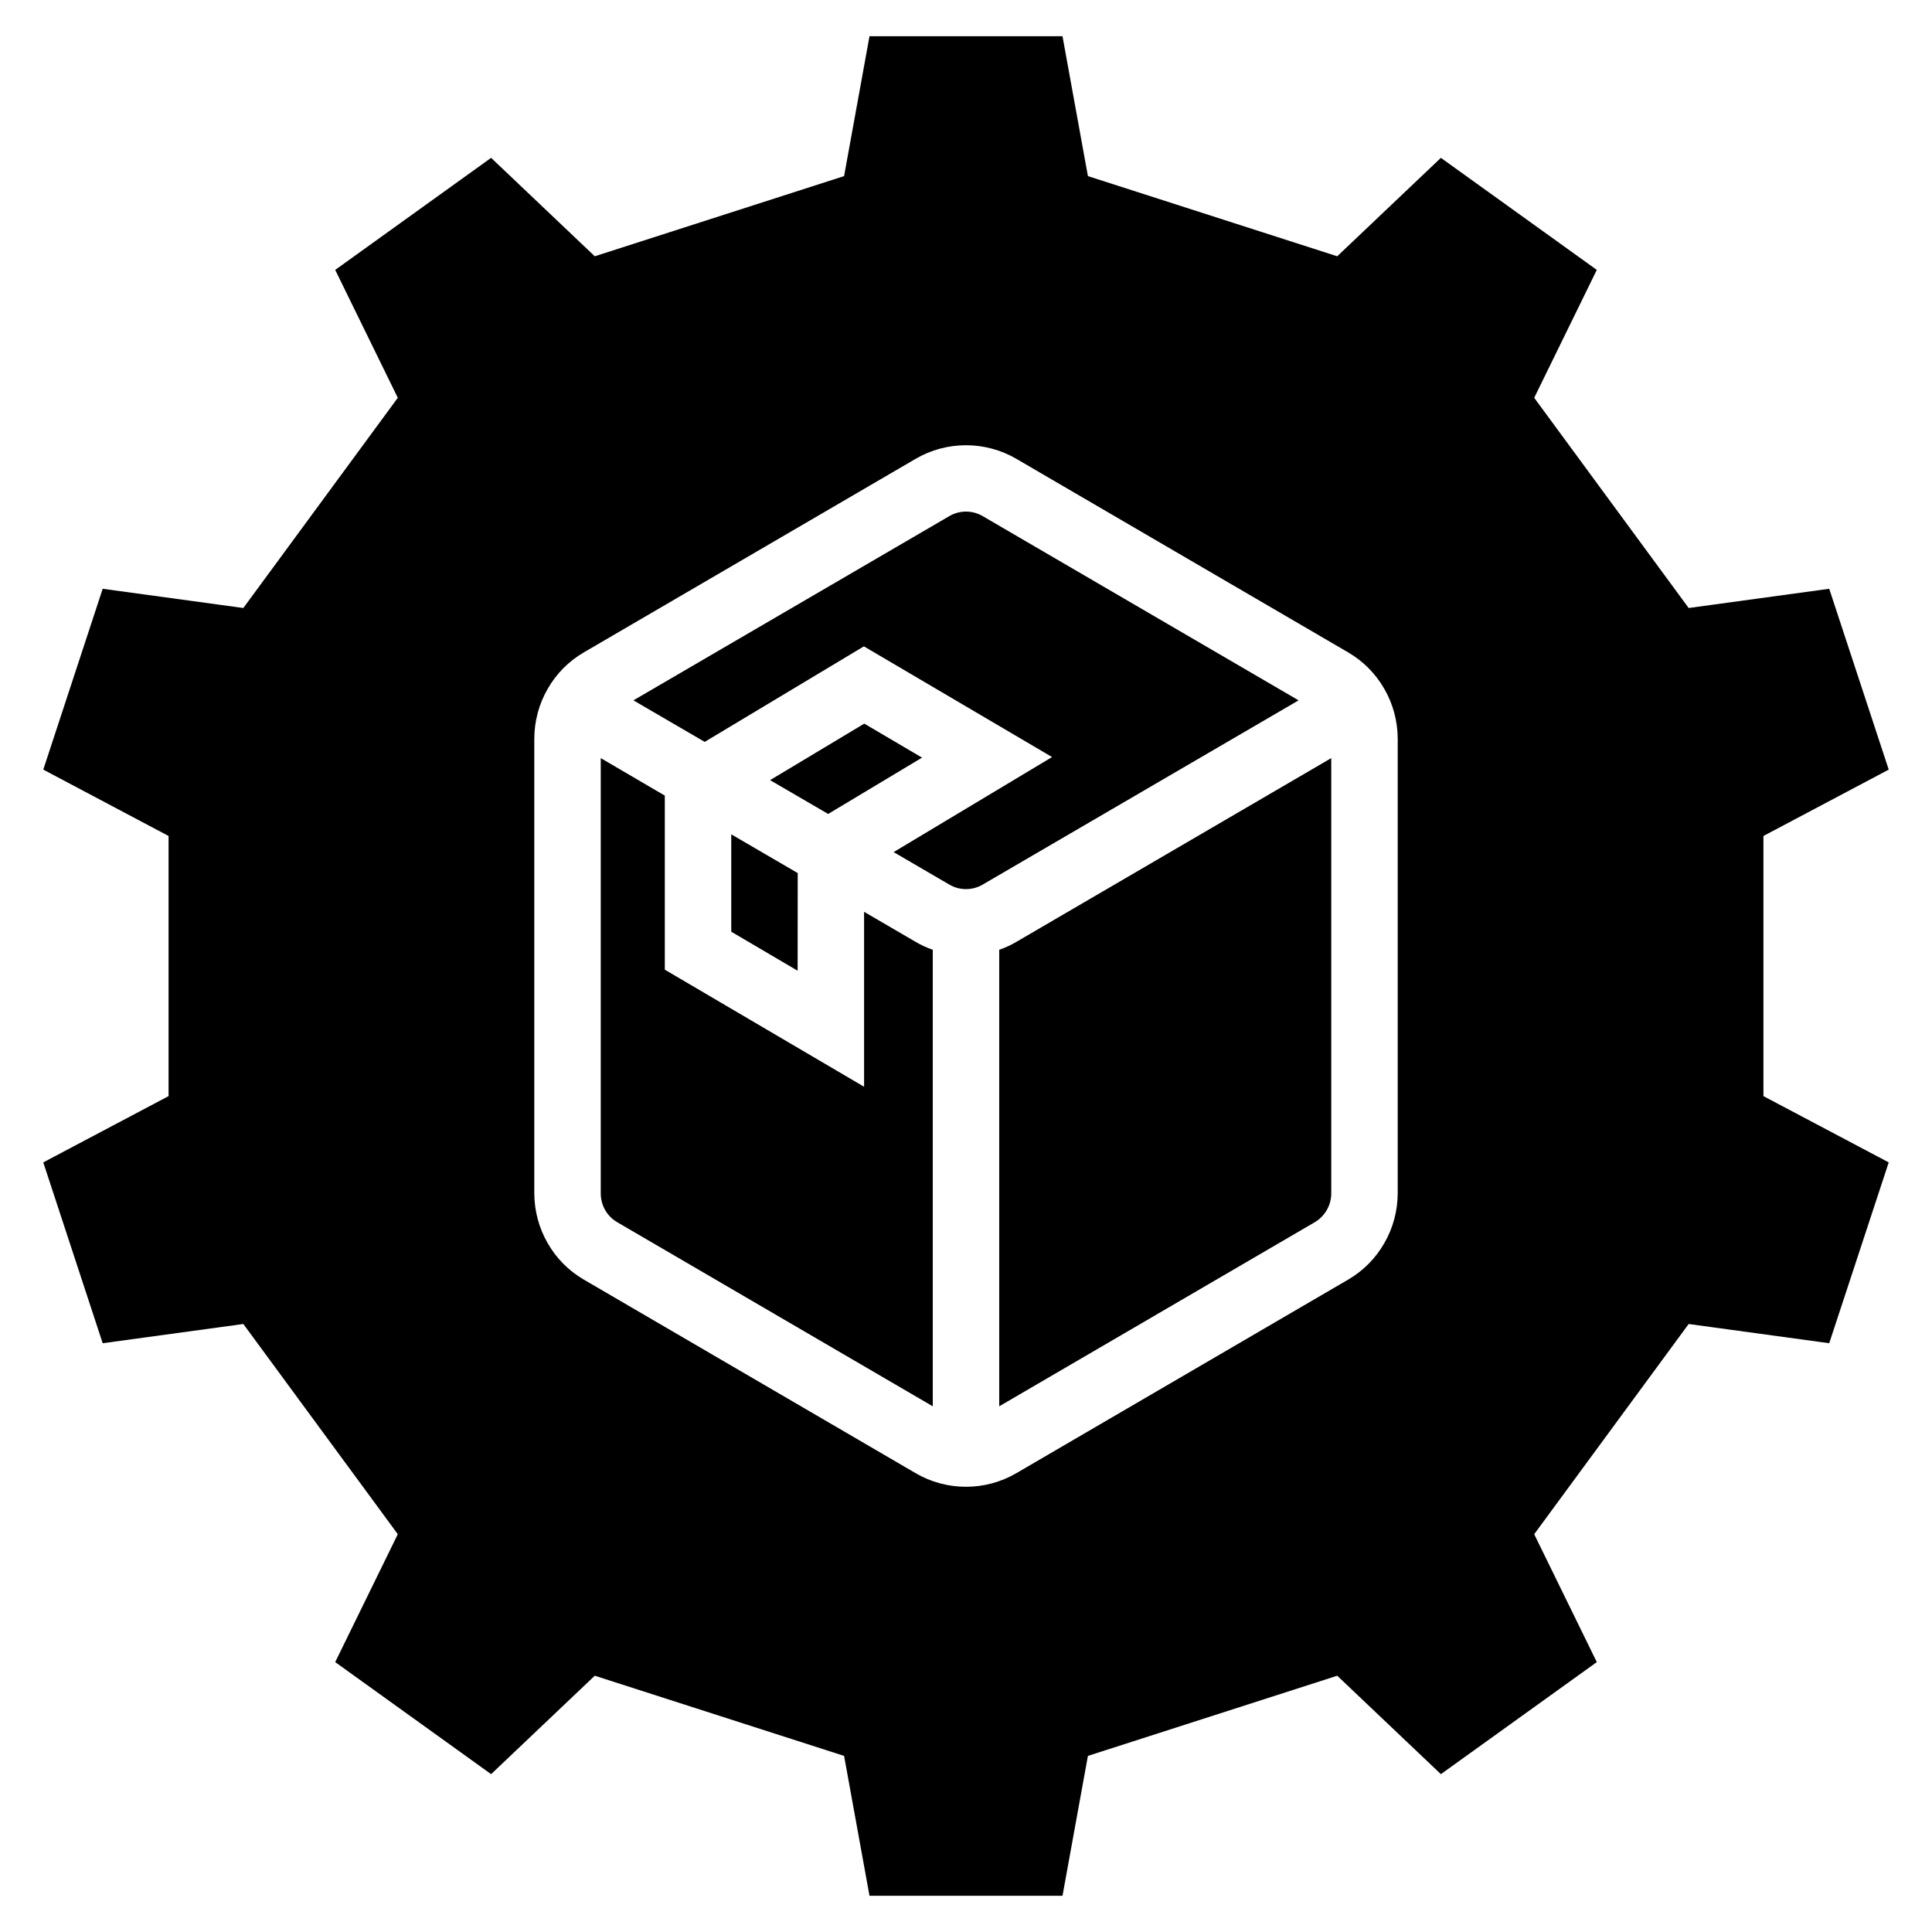 <svg width="20" height="20" viewBox="0 0 20 20" fill="none" xmlns="http://www.w3.org/2000/svg">
<path d="M10.344 9.832V14.558L13.611 12.652C13.662 12.622 13.705 12.578 13.735 12.526C13.765 12.474 13.781 12.415 13.781 12.355V7.848L10.52 9.751C10.464 9.784 10.405 9.811 10.344 9.832Z" fill="black"/>
<path d="M10.173 5.343C10.12 5.312 10.061 5.296 10 5.296C9.939 5.296 9.879 5.312 9.827 5.343L6.557 7.25L7.295 7.68L8.943 6.691L10.891 7.837L9.251 8.821L9.827 9.157C9.879 9.188 9.939 9.204 10 9.204C10.061 9.204 10.12 9.188 10.173 9.157L13.443 7.25L10.173 5.343Z" fill="black"/>
<path d="M8.945 9.439L8.945 11.25L6.882 10.038V8.236L6.219 7.848V12.355C6.219 12.415 6.235 12.474 6.264 12.526C6.294 12.578 6.337 12.622 6.389 12.652L9.656 14.558V9.832C9.595 9.811 9.536 9.784 9.48 9.751L8.945 9.439Z" fill="black"/>
<path d="M7.57 9.645L8.257 10.049L8.258 9.038L7.57 8.637V9.645Z" fill="black"/>
<path d="M9.545 7.843L8.947 7.491L7.972 8.076L8.573 8.426L9.545 7.843Z" fill="black"/>
<path d="M10 2.5C6.399 2.5 2.5 5.899 2.5 9.5C2.5 14 6.399 17.5 10 17.5C13.601 17.5 17.5 14.5 17.5 10.5C17.5 5 13.601 2.5 10 2.5ZM14.469 12.355C14.468 12.535 14.421 12.712 14.331 12.868C14.241 13.025 14.113 13.155 13.957 13.246L10.52 15.251C10.362 15.343 10.182 15.391 10 15.391C9.817 15.391 9.638 15.343 9.48 15.251L6.043 13.246C5.887 13.155 5.758 13.025 5.669 12.868C5.579 12.712 5.532 12.535 5.531 12.355V7.645C5.532 7.465 5.579 7.288 5.669 7.132C5.758 6.975 5.887 6.845 6.043 6.754L9.48 4.749C9.638 4.657 9.817 4.609 10 4.609C10.182 4.609 10.362 4.657 10.52 4.749L13.957 6.754C14.113 6.845 14.241 6.975 14.331 7.132C14.421 7.288 14.468 7.465 14.469 7.645V12.355Z" fill="black"/>
<path d="M18.255 11.347L18.255 8.654L19.552 7.967L18.936 6.095L17.481 6.294L15.882 4.118L16.53 2.794L14.916 1.634L13.843 2.653L11.262 1.823L10.999 0.375H9.001L8.738 1.823L6.157 2.653L5.084 1.634L3.47 2.794L4.118 4.118L2.519 6.294L1.063 6.095L0.448 7.967L1.745 8.654V11.347L0.448 12.033L1.063 13.905L2.519 13.706L4.118 15.882L3.47 17.206L5.084 18.366L6.157 17.347L8.738 18.177L9.001 19.625H10.999L11.262 18.177L13.843 17.347L14.916 18.366L16.53 17.206L15.882 15.882L17.481 13.706L18.936 13.905L19.552 12.033L18.255 11.347ZM10 17.219C6.019 17.219 2.781 13.98 2.781 10C2.781 6.02 6.019 2.781 10 2.781C13.98 2.781 17.219 6.02 17.219 10C17.219 13.98 13.98 17.219 10 17.219Z" fill="black"/>
</svg>
